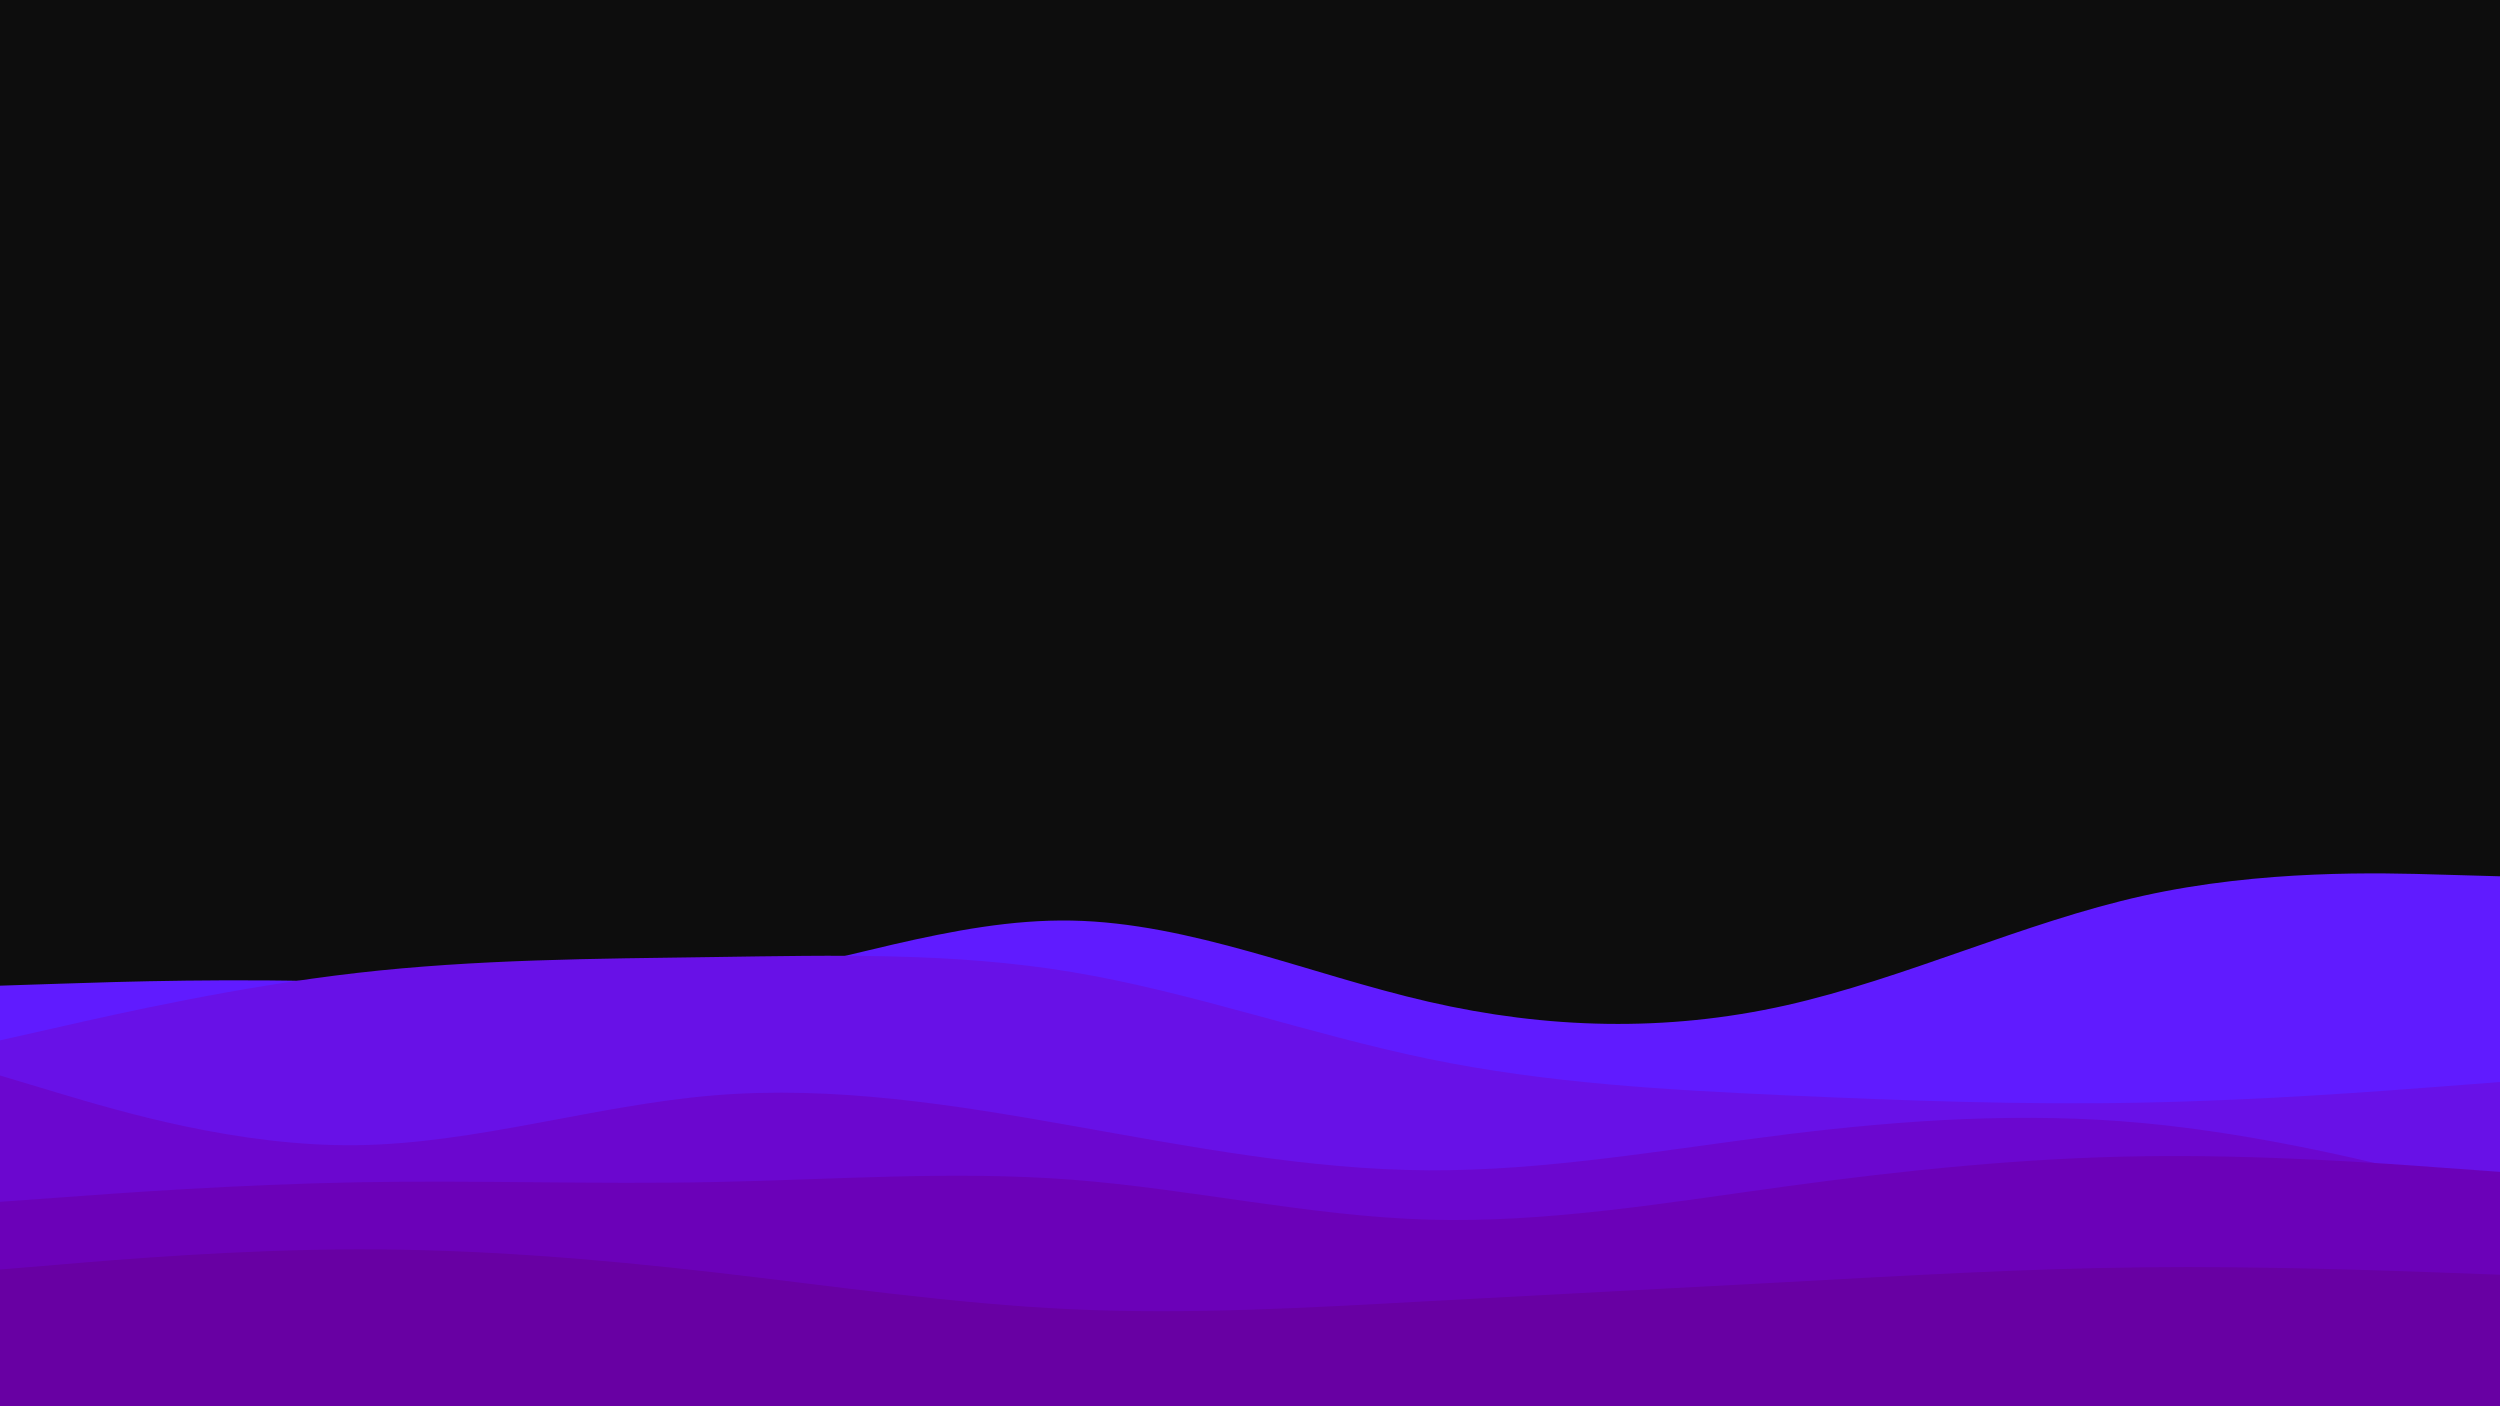 <svg id="visual" viewBox="0 0 1920 1080" width="1920" height="1080" xmlns="http://www.w3.org/2000/svg" xmlns:xlink="http://www.w3.org/1999/xlink" version="1.1"><rect x="0" y="0" width="1920" height="1080" fill="#0d0d0d"></rect><path d="M0 757L45.7 755.5C91.3 754 182.7 751 274.2 754.5C365.7 758 457.3 768 548.8 754.8C640.3 741.7 731.7 705.3 823 707C914.3 708.7 1005.7 748.3 1097 769.3C1188.3 790.3 1279.7 792.7 1371.2 772.2C1462.7 751.7 1554.3 708.3 1645.8 688C1737.3 667.7 1828.7 670.3 1874.3 671.7L1920 673L1920 1081L1874.3 1081C1828.7 1081 1737.3 1081 1645.8 1081C1554.3 1081 1462.7 1081 1371.2 1081C1279.7 1081 1188.3 1081 1097 1081C1005.7 1081 914.3 1081 823 1081C731.7 1081 640.3 1081 548.8 1081C457.3 1081 365.7 1081 274.2 1081C182.7 1081 91.3 1081 45.7 1081L0 1081Z" fill="#601bff"></path><path d="M0 799L45.7 788.7C91.3 778.3 182.7 757.7 274.2 747.2C365.7 736.7 457.3 736.3 548.8 735C640.3 733.7 731.7 731.3 823 746.5C914.3 761.7 1005.7 794.3 1097 813.2C1188.3 832 1279.7 837 1371.2 841.2C1462.7 845.3 1554.3 848.7 1645.8 846.8C1737.3 845 1828.7 838 1874.3 834.5L1920 831L1920 1081L1874.3 1081C1828.7 1081 1737.3 1081 1645.8 1081C1554.3 1081 1462.7 1081 1371.2 1081C1279.7 1081 1188.3 1081 1097 1081C1005.7 1081 914.3 1081 823 1081C731.7 1081 640.3 1081 548.8 1081C457.3 1081 365.7 1081 274.2 1081C182.7 1081 91.3 1081 45.7 1081L0 1081Z" fill="#6811e7"></path><path d="M0 826L45.7 839.7C91.3 853.3 182.7 880.7 274.2 879.5C365.7 878.3 457.3 848.7 548.8 841.2C640.3 833.7 731.7 848.3 823 864.5C914.3 880.7 1005.7 898.3 1097 898.8C1188.3 899.3 1279.7 882.7 1371.2 871.3C1462.7 860 1554.3 854 1645.8 862.5C1737.3 871 1828.7 894 1874.3 905.5L1920 917L1920 1081L1874.3 1081C1828.7 1081 1737.3 1081 1645.8 1081C1554.3 1081 1462.7 1081 1371.2 1081C1279.7 1081 1188.3 1081 1097 1081C1005.7 1081 914.3 1081 823 1081C731.7 1081 640.3 1081 548.8 1081C457.3 1081 365.7 1081 274.2 1081C182.7 1081 91.3 1081 45.7 1081L0 1081Z" fill="#6b07cf"></path><path d="M0 923L45.7 919.7C91.3 916.3 182.7 909.7 274.2 908C365.7 906.3 457.3 909.7 548.8 907.8C640.3 906 731.7 899 823 906C914.3 913 1005.7 934 1097 936.7C1188.3 939.3 1279.7 923.7 1371.2 911.2C1462.7 898.7 1554.3 889.3 1645.8 888C1737.3 886.7 1828.7 893.3 1874.3 896.7L1920 900L1920 1081L1874.3 1081C1828.7 1081 1737.3 1081 1645.8 1081C1554.3 1081 1462.7 1081 1371.2 1081C1279.7 1081 1188.3 1081 1097 1081C1005.7 1081 914.3 1081 823 1081C731.7 1081 640.3 1081 548.8 1081C457.3 1081 365.7 1081 274.2 1081C182.7 1081 91.3 1081 45.7 1081L0 1081Z" fill="#6b01b8"></path><path d="M0 975L45.7 971.2C91.3 967.3 182.7 959.7 274.2 959.5C365.7 959.3 457.3 966.7 548.8 977.2C640.3 987.7 731.7 1001.3 823 1005.5C914.3 1009.7 1005.7 1004.3 1097 999.3C1188.3 994.3 1279.7 989.7 1371.2 984.7C1462.7 979.7 1554.3 974.3 1645.8 973.3C1737.3 972.3 1828.7 975.7 1874.3 977.3L1920 979L1920 1081L1874.3 1081C1828.7 1081 1737.3 1081 1645.8 1081C1554.3 1081 1462.7 1081 1371.2 1081C1279.7 1081 1188.3 1081 1097 1081C1005.7 1081 914.3 1081 823 1081C731.7 1081 640.3 1081 548.8 1081C457.3 1081 365.7 1081 274.2 1081C182.7 1081 91.3 1081 45.7 1081L0 1081Z" fill="#6800a3"></path></svg>